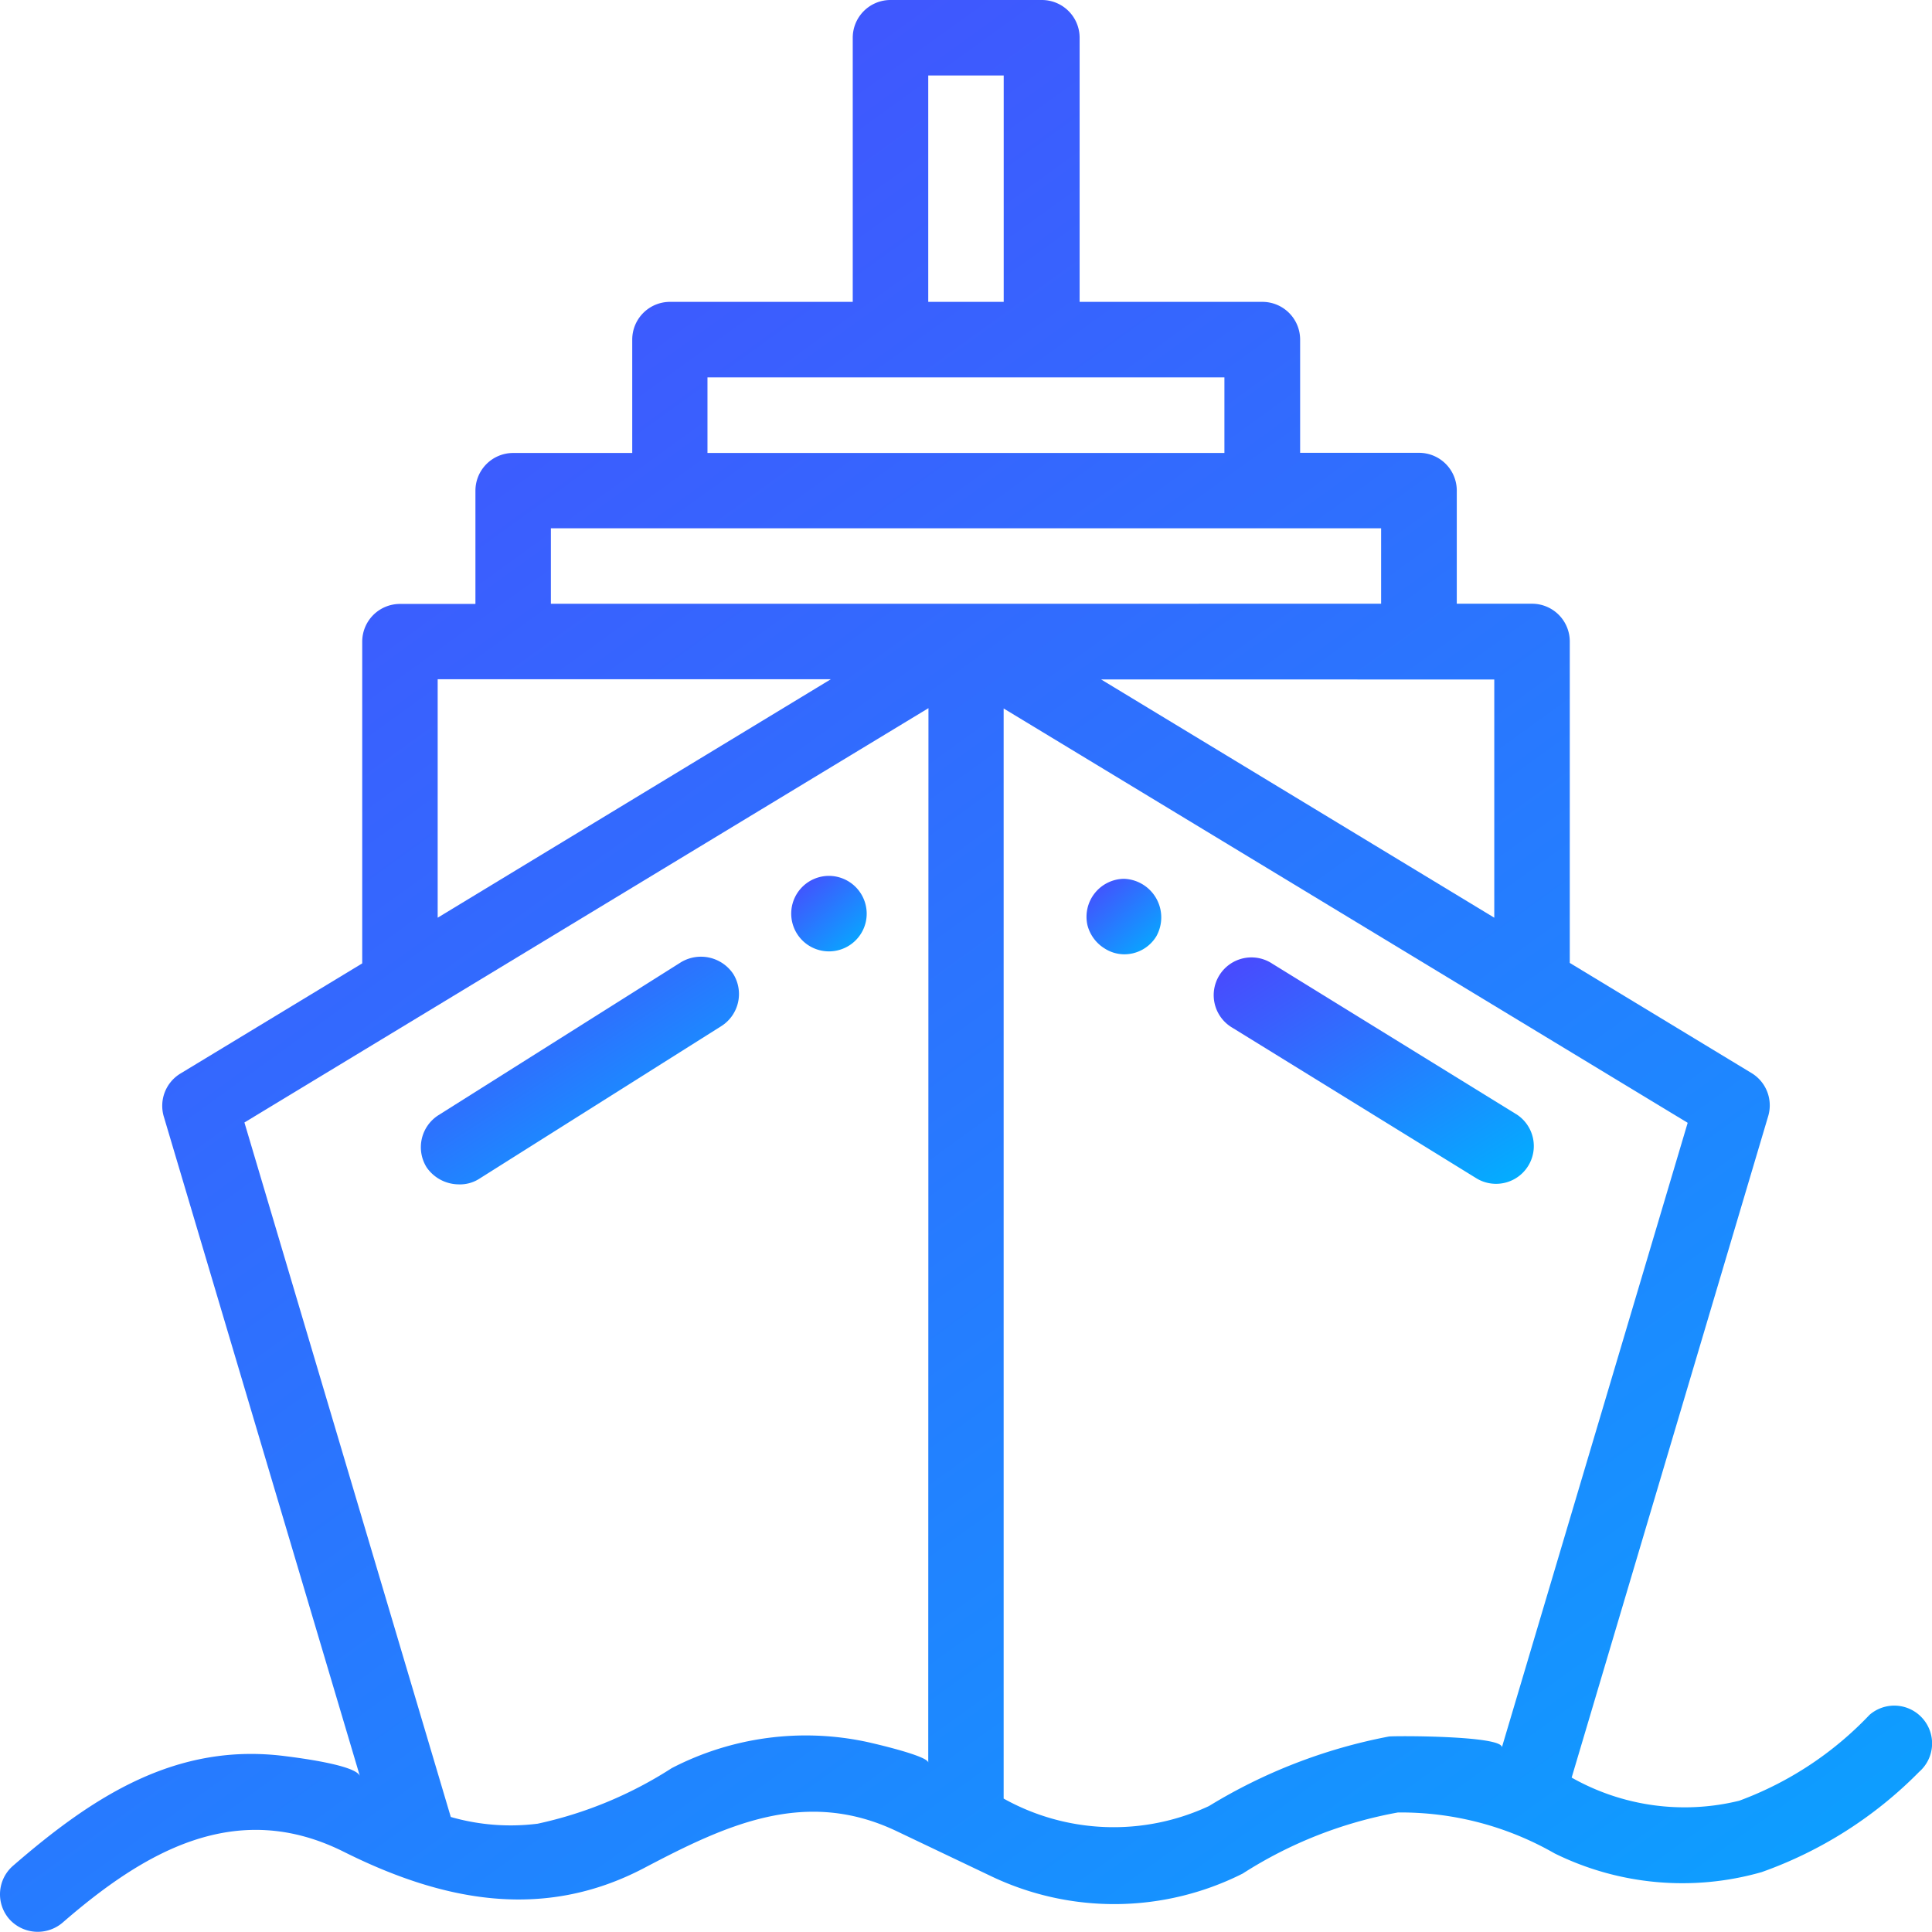 <svg xmlns="http://www.w3.org/2000/svg" xmlns:xlink="http://www.w3.org/1999/xlink" width="37" height="36.997" viewBox="0 0 37 36.997"><defs><style>.a{fill:url(#a);}</style><linearGradient id="a" x1="1" y1="1" x2="0" y2="-0.108" gradientUnits="objectBoundingBox"><stop offset="0" stop-color="#00b1ff"/><stop offset="1" stop-color="#5040fe"/></linearGradient></defs><g transform="translate(-0.001 -0.025)"><g transform="translate(23.266 18.375)"><path class="a" d="M327.722,256.938l-4.674-2.884a.723.723,0,1,0-.759,1.23l4.674,2.884a.723.723,0,0,0,.76-1.23Z" transform="translate(-321.948 -253.949)"/></g><g transform="translate(20.804 16.855)"><path class="a" d="M288.6,232.915a.728.728,0,0,0-.7.889.741.741,0,0,0,.327.444.7.7,0,0,0,.375.113.717.717,0,0,0,.616-.343A.74.74,0,0,0,288.6,232.915Z" transform="translate(-287.877 -232.915)"/></g><g transform="translate(8.066 18.348)"><path class="a" d="M117.589,253.91a.744.744,0,0,0-1-.226l-4.646,2.93a.727.727,0,0,0-.226,1,.754.754,0,0,0,.612.325.684.684,0,0,0,.384-.1l4.646-2.93A.728.728,0,0,0,117.589,253.91Z" transform="translate(-111.611 -253.58)"/></g><g transform="translate(15.155 16.799)"><path class="a" d="M210.431,232.145a.723.723,0,1,0,.706.882A.725.725,0,0,0,210.431,232.145Z" transform="translate(-209.71 -232.145)"/></g><g transform="translate(0.001 0.025)"><g transform="translate(0 0)"><path class="a" d="M36.824,32.938a.723.723,0,0,0-1.02-.071,6.577,6.577,0,0,1-2.495,1.644,4.39,4.39,0,0,1-3.209-.443L33.864,21.4a.723.723,0,0,0-.318-.824l-3.482-2.11V12.31a.723.723,0,0,0-.723-.723H27.9V9.42a.723.723,0,0,0-.723-.723H24.9V6.529a.723.723,0,0,0-.723-.723h-3.5V.748a.723.723,0,0,0-.723-.723H17.055a.723.723,0,0,0-.723.723V5.806h-3.5a.723.723,0,0,0-.723.723V8.7H9.829a.723.723,0,0,0-.723.723v2.168H7.661a.723.723,0,0,0-.723.723v6.161l-3.482,2.11a.723.723,0,0,0-.318.824L6.894,34.042c-.064-.216-1.221-.358-1.425-.384-2.1-.272-3.7.782-5.22,2.1a.723.723,0,0,0-.071,1.019.732.732,0,0,0,1.019.071c1.562-1.357,3.322-2.392,5.388-1.359,1.869.934,3.8,1.335,5.751.311,1.57-.826,3.085-1.54,4.837-.706l1.8.858a5.469,5.469,0,0,0,4.827-.046,8.212,8.212,0,0,1,2.972-1.17,5.913,5.913,0,0,1,3,.783,5.529,5.529,0,0,0,3.967.359,7.984,7.984,0,0,0,3.016-1.92A.722.722,0,0,0,36.824,32.938Zm-8.206-19.9V17.6l-7.53-4.563ZM17.778,1.47h1.445V5.806H17.778ZM13.55,7.252h9.9V8.7h-9.9ZM8.383,13.033h7.53L8.383,17.6Zm9.395,20.749c0-.128-1.03-.365-1.165-.395a5.58,5.58,0,0,0-3.748.5,7.768,7.768,0,0,1-2.572,1.065h-.005a4.138,4.138,0,0,1-1.654-.13l-3.952-13.3,13.1-7.935ZM10.551,11.588V10.142h15.9v1.445Zm18.213,21.9c.008-.224-2.026-.222-2.163-.207a10.294,10.294,0,0,0-3.447,1.332,4.322,4.322,0,0,1-3.932-.143V13.593l13.1,7.935Z" transform="translate(-0.001 -0.025)"/></g></g></g></svg>